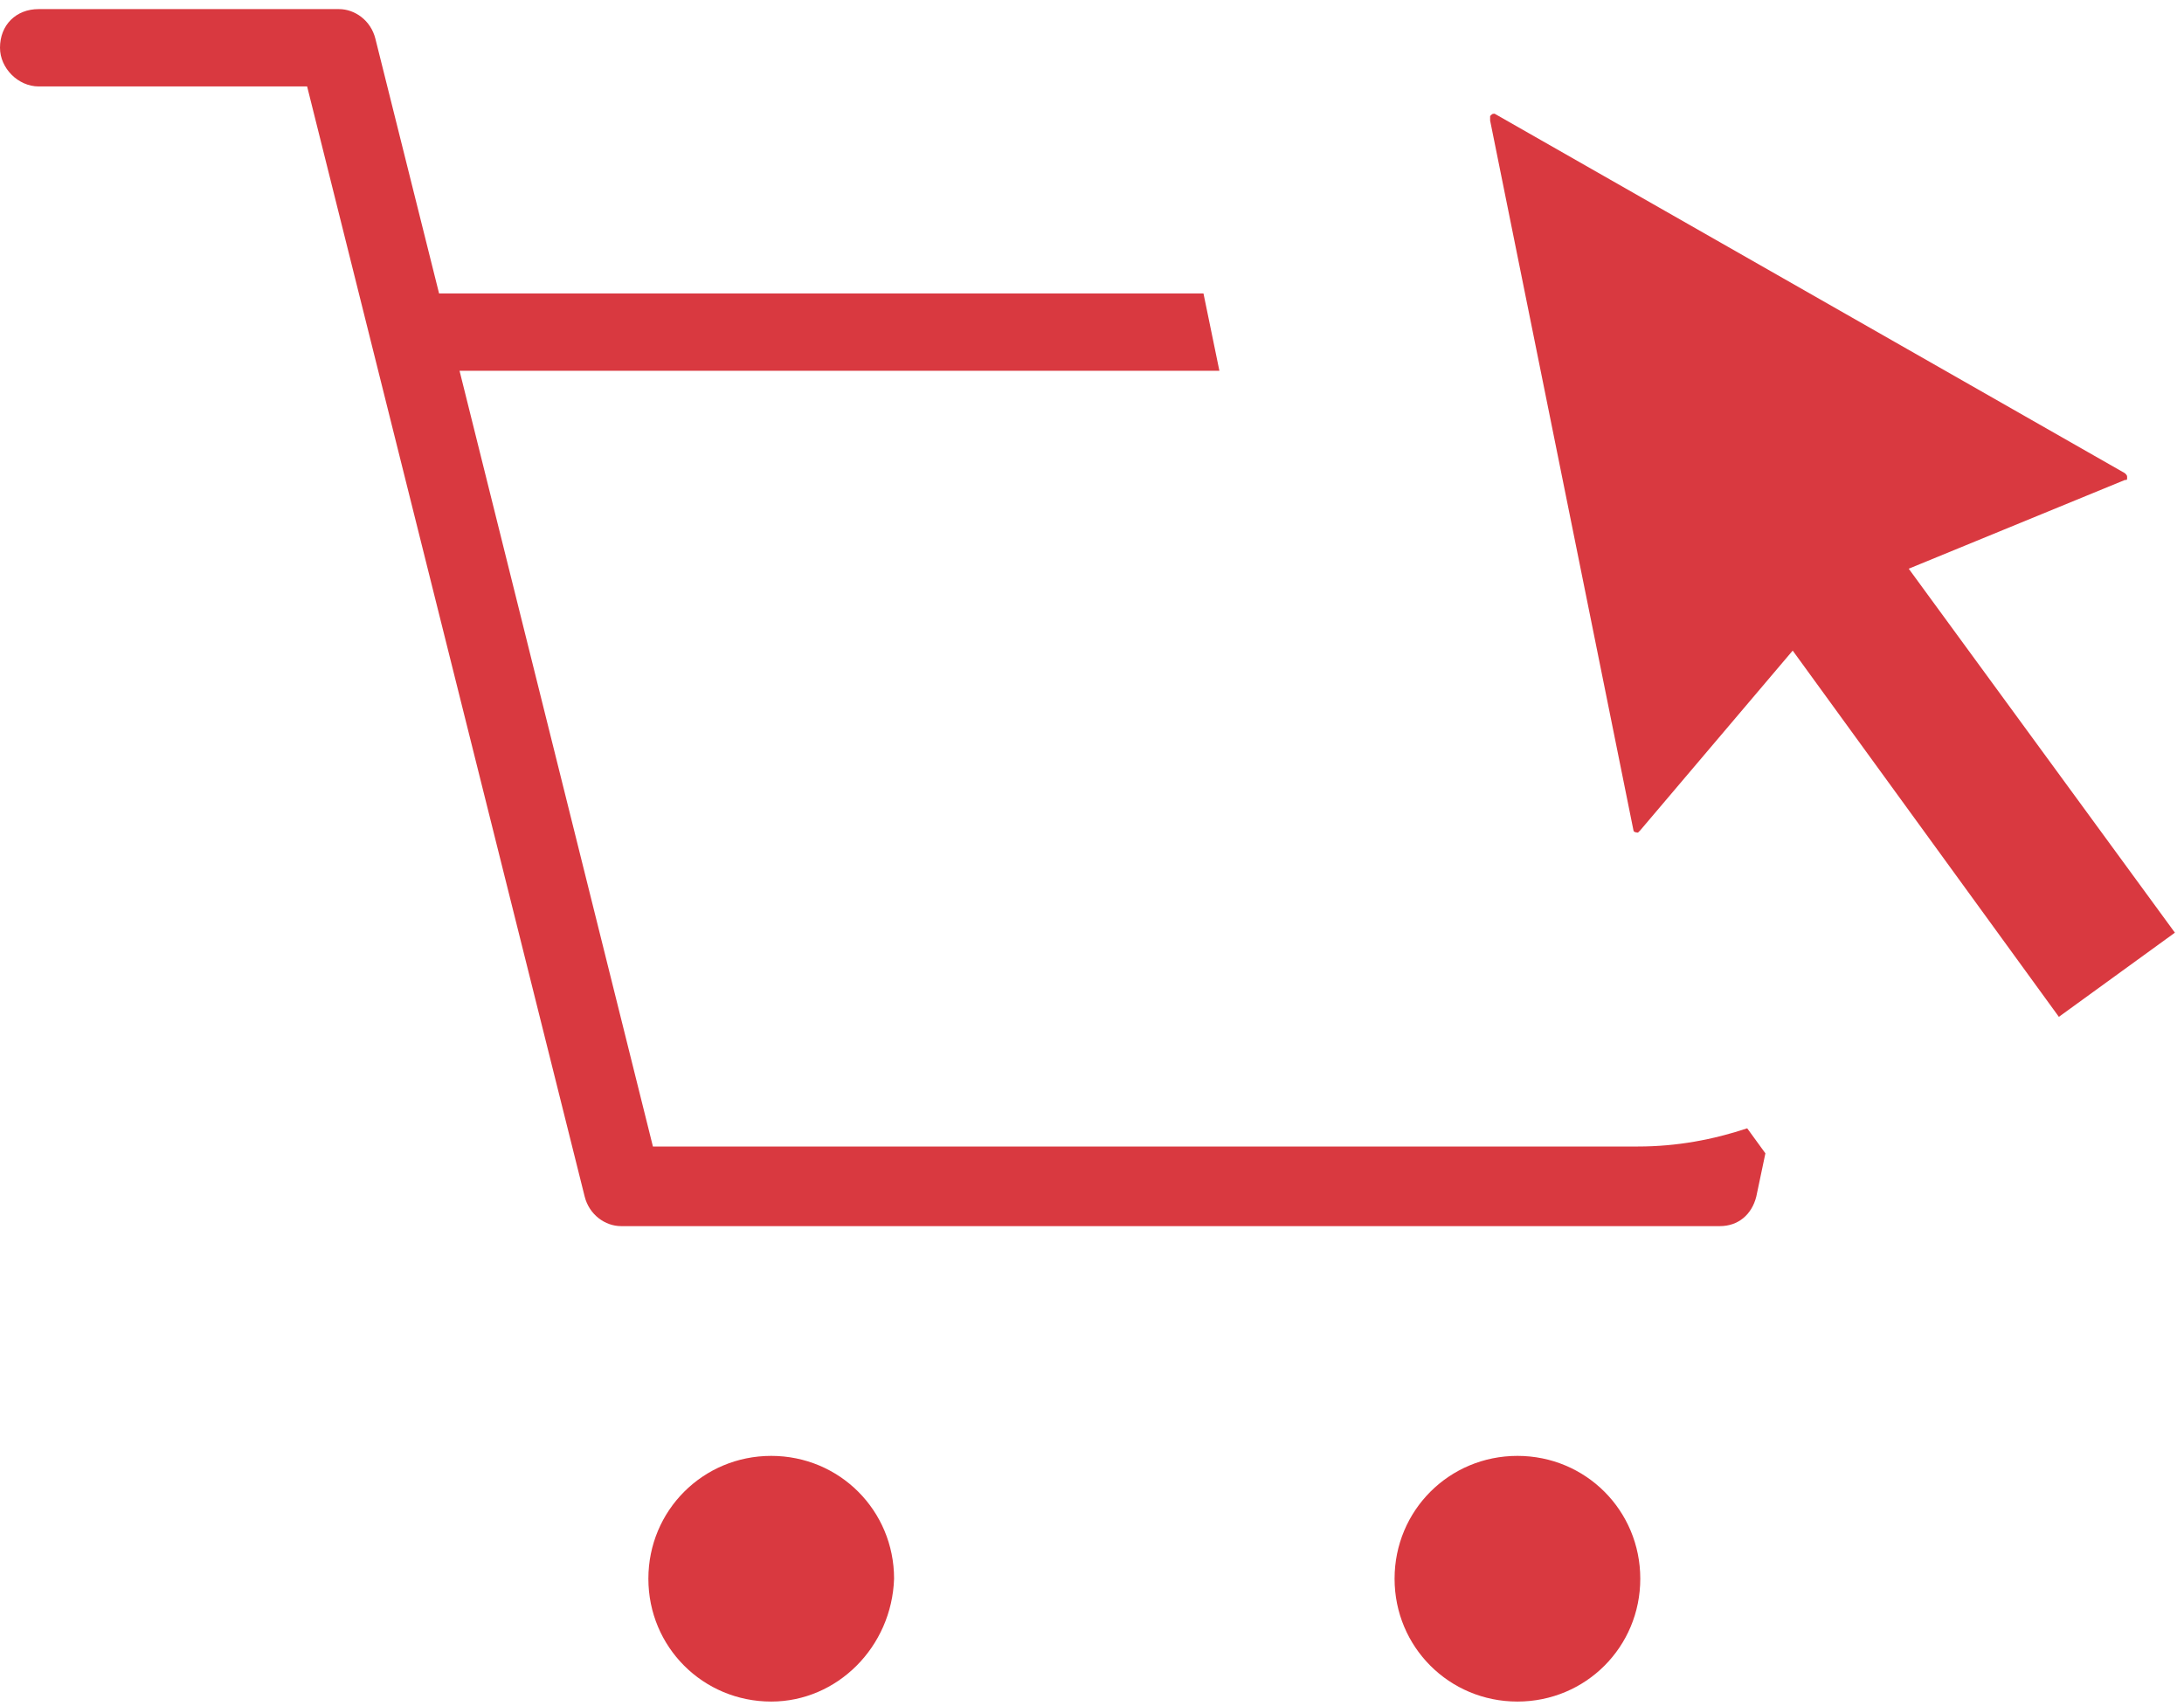 <?xml version="1.0" encoding="UTF-8"?>
<svg width="96px" height="75px" viewBox="0 0 96 75" version="1.1" xmlns="http://www.w3.org/2000/svg" xmlns:xlink="http://www.w3.org/1999/xlink">
    <!-- Generator: Sketch 50.2 (55047) - http://www.bohemiancoding.com/sketch -->
    <title>ecommerce-2</title>
    <desc>Created with Sketch.</desc>
    <defs></defs>
    <g id="Page-1" stroke="none" stroke-width="1" fill="none" fill-rule="evenodd">
        <g id="ecommerce-2" fill="#D93940" fill-rule="nonzero">
            <path d="M27.3,53.9 C26.6,53.9 25.9,53.4 25.7,52.6 L13.5,3.8 L1.7,3.8 C0.8,3.8 0,3 0,2.1 C0,1.1 0.7,0.4 1.7,0.4 L14.9,0.4 C15.6,0.4 16.3,0.9 16.5,1.7 L19.3,12.9 L52.9,12.9 L53.6,16.3 L20.2,16.3 L28.7,50.4 L72,50.4 C73.7,50.4 75.3,50.1 76.8,49.6 L77.6,50.7 L77.2,52.6 C77,53.4 76.4,53.9 75.6,53.9 L27.3,53.9 Z" id="Shape"></path>
            <path d="M33.9,74.8 C30.9,74.8 28.5,72.4 28.5,69.4 C28.5,66.4 30.9,64 33.9,64 C36.9,64 39.3,66.4 39.3,69.4 C39.2,72.4 36.8,74.8 33.9,74.8 Z" id="Shape"></path>
            <path d="M66.7,74.8 C63.7,74.8 61.3,72.4 61.3,69.4 C61.3,66.4 63.7,64 66.7,64 C69.7,64 72.1,66.4 72.1,69.4 C72.1,72.4 69.7,74.8 66.7,74.8 Z" id="Shape"></path>
            <path d="M78.8,28.6 L72.1,36.5 C72,36.6 72,36.6 72,36.6 C72,36.6 71.8,36.6 71.8,36.5 L65.5,5.3 C65.5,5.2 65.5,5.2 65.5,5.1 C65.6,5 65.6,5 65.7,5 L93.4,20.8 C93.5,20.9 93.5,20.9 93.5,21 C93.5,21.1 93.5,21.1 93.4,21.1 L83.9,25 L95.6,41 L90.5,44.7 L78.8,28.6 Z" id="Shape"></path>
        </g>
    </g>
</svg>
